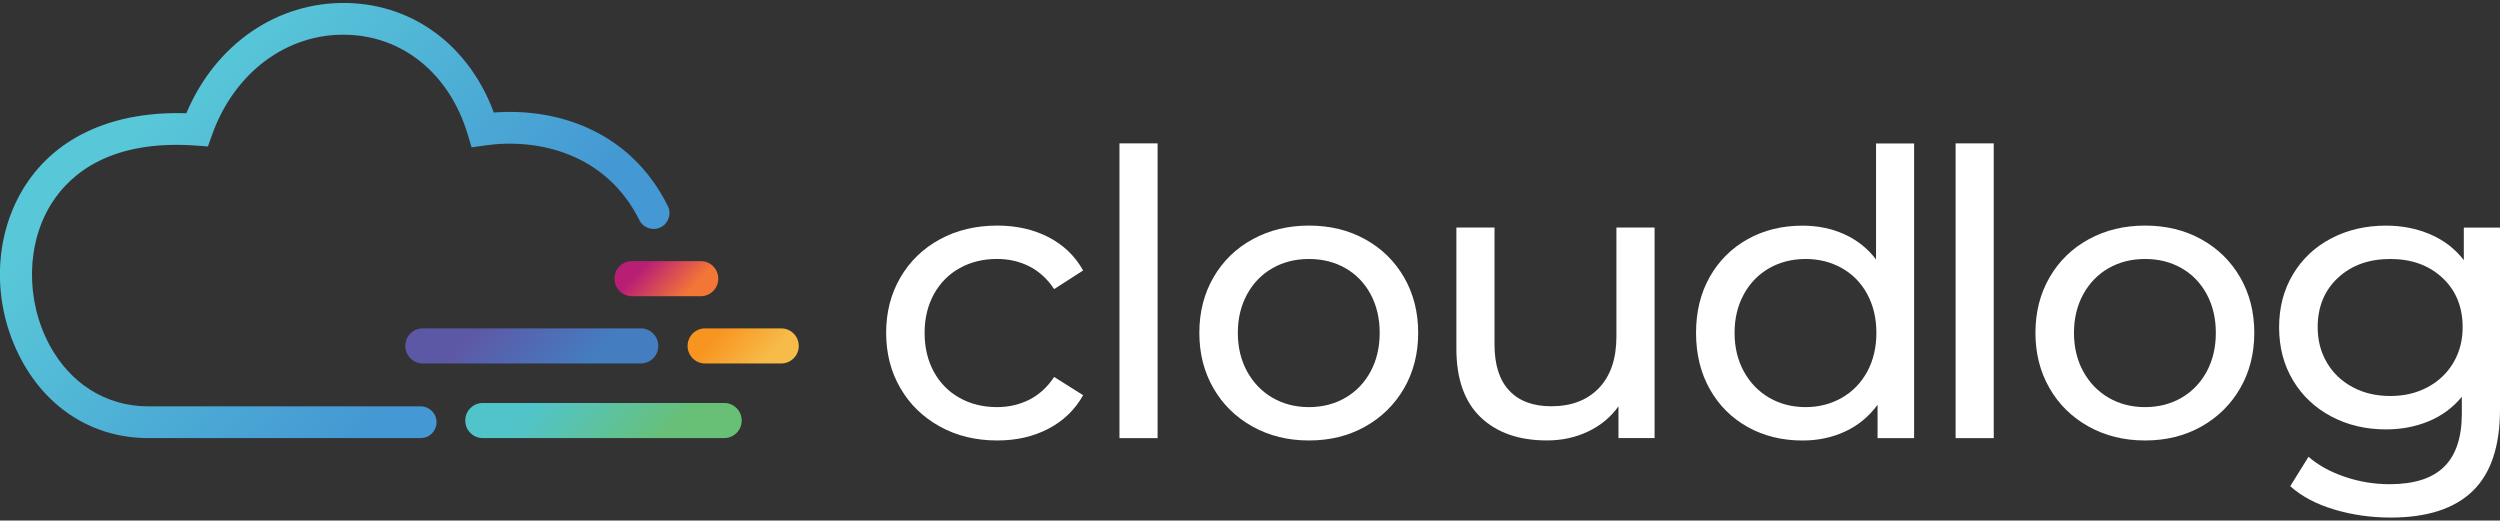 <?xml version="1.0" encoding="UTF-8"?>
<svg width="682px" height="142px" viewBox="0 0 682 142" version="1.1" xmlns="http://www.w3.org/2000/svg" xmlns:xlink="http://www.w3.org/1999/xlink">
    <rect x="0" y="0" width="682" height="142" fill="#333333" stroke="none"/>
    <!-- Generator: Sketch 63.1 (92452) - https://sketch.com -->
    <title>cloudlog-logo-onblack</title>
    <desc>Created with Sketch.</desc>
    <defs>
        <linearGradient x1="80.064%" y1="59.481%" x2="19.927%" y2="40.517%" id="linearGradient-1">
            <stop stop-color="#F27636" offset="0%"></stop>
            <stop stop-color="#B91E75" offset="100%"></stop>
        </linearGradient>
        <linearGradient x1="78.108%" y1="53.638%" x2="21.896%" y2="46.363%" id="linearGradient-2">
            <stop stop-color="#447DC0" offset="0%"></stop>
            <stop stop-color="#5D58A6" offset="100%"></stop>
        </linearGradient>
        <linearGradient x1="77.984%" y1="53.315%" x2="22.005%" y2="46.685%" id="linearGradient-3">
            <stop stop-color="#68C076" offset="0%"></stop>
            <stop stop-color="#51C4C9" offset="100%"></stop>
        </linearGradient>
        <linearGradient x1="79.829%" y1="58.791%" x2="20.146%" y2="41.212%" id="linearGradient-4">
            <stop stop-color="#F7BB49" offset="0%"></stop>
            <stop stop-color="#F89521" offset="100%"></stop>
        </linearGradient>
        <linearGradient x1="72.827%" y1="68.828%" x2="18.587%" y2="35.957%" id="linearGradient-5">
            <stop stop-color="#4498D3" offset="0%"></stop>
            <stop stop-color="#58C7D8" offset="100%"></stop>
        </linearGradient>
    </defs>
    <g id="Page-1" stroke="none" stroke-width="1" fill="none" fill-rule="evenodd">
        <g id="Artboard" transform="translate(-1, 0)">
            <g id="cloudlog-logo-onblack">
                <g id="Black-Background-Logo-Design-(RGB-Color)">
                    <g id="Your_design" fill-rule="nonzero">
                        <path d="M168.62,76.02 C168.62,73.37 170.76,71.23 173.41,71.23 L192.16,71.23 C194.81,71.23 196.95,73.37 196.95,76.02 C196.95,78.67 194.81,80.81 192.16,80.81 L173.41,80.81 C170.76,80.81 168.62,78.67 168.62,76.02 Z" id="Path" fill="url(#linearGradient-1)"></path>
                        <path d="M116.35,99.16 L175.8,99.16 C178.45,99.16 180.59,97.02 180.59,94.37 C180.59,91.72 178.45,89.58 175.8,89.58 L116.35,89.58 C113.7,89.58 111.56,91.72 111.56,94.37 C111.56,97.02 113.71,99.16 116.35,99.16 Z" id="Path" fill="url(#linearGradient-2)"></path>
                        <path d="M132.71,119.51 L198.55,119.51 C201.2,119.51 203.34,117.37 203.34,114.72 C203.34,112.07 201.2,109.93 198.55,109.93 L132.71,109.93 C130.06,109.93 127.92,112.07 127.92,114.72 C127.92,117.37 130.06,119.51 132.71,119.51 Z" id="Path" fill="url(#linearGradient-3)"></path>
                        <path d="M193.36,99.16 L214.11,99.16 C216.76,99.16 218.9,97.02 218.9,94.37 C218.9,91.72 216.76,89.58 214.11,89.58 L193.36,89.58 C190.71,89.58 188.57,91.72 188.57,94.37 C188.57,97.02 190.71,99.16 193.36,99.16 Z" id="Path" fill="url(#linearGradient-4)"></path>
                        <path d="M120.09,115.18 C120.09,112.79 118.15,110.85 115.76,110.85 L41.07,110.85 C29.83,110.73 20.15,104.62 14.49,94.08 C7.87,81.74 8.17,66.12 15.25,55.21 C20.42,47.22 31.42,38.06 54.44,39.71 L57.73,39.95 L58.83,36.84 C64.87,19.82 79.26,9.04 95.59,9.48 C111.03,9.86 123.67,20.27 128.58,36.63 L129.65,40.2 L133.34,39.67 C147.76,37.6 166.38,41.87 175.42,60.06 C176.48,62.2 179.09,63.07 181.23,62.01 C183.37,60.95 184.25,58.34 183.18,56.2 C172.84,35.39 152.54,29.39 135.72,30.7 C129,12.61 113.98,1.27 95.8,0.82 C76.68,0.37 59.75,12.06 51.83,30.9 C32.11,30.26 16.61,37.16 7.96,50.5 C-0.92,64.2 -1.36,82.91 6.84,98.18 C14.04,111.59 26.48,119.36 41.01,119.51 L115.74,119.51 C118.16,119.52 120.09,117.58 120.09,115.18 Z" id="Path" fill="url(#linearGradient-5)"></path>
                        <g id="Group" transform="translate(242, 39)" fill="#FFFFFF">
                            <path d="M15.42,77.37 C10.83,74.84 7.23,71.36 4.64,66.91 C2.04,62.47 0.74,57.43 0.74,51.79 C0.74,46.16 2.04,41.12 4.64,36.68 C7.23,32.24 10.83,28.76 15.42,26.28 C20,23.78 25.22,22.54 31.07,22.54 C36.28,22.54 40.91,23.59 45,25.68 C49.08,27.78 52.24,30.8 54.48,34.78 L46.57,39.87 C44.76,37.13 42.52,35.07 39.85,33.69 C37.17,32.32 34.21,31.64 30.96,31.64 C27.2,31.64 23.83,32.47 20.83,34.13 C17.82,35.79 15.48,38.16 13.78,41.23 C12.09,44.3 11.23,47.82 11.23,51.79 C11.23,55.84 12.09,59.4 13.78,62.47 C15.47,65.54 17.82,67.91 20.83,69.57 C23.82,71.23 27.2,72.06 30.96,72.06 C34.21,72.06 37.17,71.37 39.85,70.01 C42.52,68.63 44.76,66.58 46.57,63.83 L54.48,68.81 C52.24,72.79 49.08,75.84 45,77.96 C40.92,80.1 36.28,81.16 31.07,81.16 C25.22,81.16 20,79.9 15.42,77.37 Z" id="Path"></path>
                            <polygon id="Path" points="64.39 0.11 74.79 0.11 74.79 80.52 64.39 80.52"></polygon>
                            <path d="M100.7,77.37 C96.15,74.84 92.59,71.36 90.03,66.91 C87.46,62.47 86.18,57.43 86.18,51.79 C86.18,46.16 87.46,41.12 90.03,36.68 C92.59,32.24 96.15,28.76 100.7,26.28 C105.25,23.78 110.38,22.54 116.09,22.54 C121.8,22.54 126.92,23.78 131.42,26.28 C135.94,28.77 139.47,32.24 142.04,36.68 C144.6,41.12 145.88,46.16 145.88,51.79 C145.88,57.43 144.6,62.47 142.04,66.91 C139.47,71.35 135.93,74.84 131.42,77.37 C126.91,79.9 121.8,81.16 116.09,81.16 C110.38,81.16 105.25,79.9 100.7,77.37 Z M126,69.52 C128.93,67.82 131.22,65.44 132.89,62.37 C134.54,59.3 135.38,55.78 135.38,51.8 C135.38,47.83 134.54,44.31 132.89,41.24 C131.22,38.17 128.93,35.8 126,34.14 C123.08,32.48 119.77,31.65 116.08,31.65 C112.39,31.65 109.1,32.48 106.16,34.14 C103.24,35.8 100.92,38.17 99.23,41.24 C97.54,44.31 96.68,47.83 96.68,51.8 C96.68,55.78 97.54,59.3 99.23,62.37 C100.92,65.44 103.24,67.82 106.16,69.52 C109.09,71.21 112.39,72.06 116.08,72.06 C119.77,72.06 123.08,71.21 126,69.52 Z" id="Shape"></path>
                            <path d="M210.37,23.08 L210.37,80.51 L200.52,80.51 L200.52,71.84 C198.41,74.8 195.65,77.09 192.22,78.72 C188.79,80.35 185.06,81.15 181,81.15 C173.35,81.15 167.32,79.04 162.9,74.81 C158.5,70.59 156.3,64.35 156.3,56.12 L156.3,23.07 L166.7,23.07 L166.7,54.92 C166.7,60.49 168.03,64.7 170.71,67.54 C173.38,70.4 177.21,71.83 182.19,71.83 C187.68,71.83 192.01,70.17 195.2,66.85 C198.37,63.53 199.96,58.83 199.96,52.76 L199.96,23.07 L210.37,23.07 L210.37,23.08 Z" id="Path"></path>
                            <path d="M281.17,0.11 L281.17,80.52 L271.2,80.52 L271.2,71.42 C268.88,74.59 265.96,77.02 262.42,78.68 C258.89,80.34 254.98,81.17 250.72,81.17 C245.16,81.17 240.18,79.94 235.77,77.49 C231.37,75.03 227.92,71.59 225.42,67.14 C222.93,62.71 221.68,57.59 221.68,51.81 C221.68,46.03 222.93,40.94 225.42,36.54 C227.92,32.13 231.37,28.7 235.77,26.24 C240.18,23.78 245.17,22.56 250.72,22.56 C254.85,22.56 258.64,23.33 262.11,24.89 C265.57,26.45 268.46,28.73 270.78,31.77 L270.78,0.13 L281.17,0.13 L281.17,0.11 Z M261.45,69.52 C264.41,67.82 266.72,65.44 268.39,62.37 C270.04,59.3 270.88,55.78 270.88,51.8 C270.88,47.83 270.04,44.31 268.39,41.24 C266.72,38.17 264.41,35.8 261.45,34.14 C258.49,32.48 255.21,31.65 251.59,31.65 C247.91,31.65 244.61,32.48 241.67,34.14 C238.75,35.8 236.43,38.17 234.74,41.24 C233.05,44.31 232.19,47.83 232.19,51.8 C232.19,55.78 233.05,59.3 234.74,62.37 C236.43,65.44 238.75,67.82 241.67,69.52 C244.6,71.21 247.9,72.06 251.59,72.06 C255.2,72.06 258.48,71.21 261.45,69.52 Z" id="Shape"></path>
                            <polygon id="Path" points="292.49 0.11 302.89 0.11 302.89 80.52 292.49 80.52"></polygon>
                            <path d="M328.79,77.37 C324.24,74.84 320.68,71.36 318.12,66.91 C315.55,62.47 314.27,57.43 314.27,51.79 C314.27,46.16 315.55,41.12 318.12,36.68 C320.68,32.24 324.24,28.76 328.79,26.28 C333.34,23.78 338.47,22.54 344.18,22.54 C349.89,22.54 355.01,23.78 359.51,26.28 C364.03,28.77 367.56,32.24 370.13,36.68 C372.69,41.12 373.97,46.16 373.97,51.79 C373.97,57.43 372.69,62.47 370.13,66.91 C367.56,71.35 364.02,74.84 359.51,77.37 C355,79.9 349.89,81.16 344.18,81.16 C338.48,81.16 333.34,79.9 328.79,77.37 Z M354.1,69.52 C357.03,67.82 359.32,65.44 360.99,62.37 C362.64,59.3 363.48,55.78 363.48,51.8 C363.48,47.83 362.64,44.31 360.99,41.24 C359.32,38.17 357.03,35.8 354.1,34.14 C351.18,32.48 347.87,31.65 344.18,31.65 C340.49,31.65 337.2,32.48 334.26,34.14 C331.34,35.8 329.02,38.17 327.33,41.24 C325.64,44.31 324.78,47.83 324.78,51.8 C324.78,55.78 325.64,59.3 327.33,62.37 C329.02,65.44 331.34,67.82 334.26,69.52 C337.19,71.21 340.49,72.06 344.18,72.06 C347.87,72.06 351.18,71.21 354.1,69.52 Z" id="Shape"></path>
                            <path d="M441,23.08 L441,72.71 C441,82.75 438.5,90.17 433.52,94.98 C428.54,99.78 421.1,102.19 411.2,102.19 C405.78,102.19 400.61,101.45 395.7,99.97 C390.79,98.49 386.82,96.37 383.78,93.63 L388.76,85.61 C391.43,87.93 394.74,89.75 398.68,91.08 C402.62,92.42 406.68,93.09 410.87,93.09 C417.59,93.09 422.55,91.5 425.77,88.32 C428.98,85.15 430.59,80.31 430.59,73.8 L430.59,69.25 C428.13,72.21 425.12,74.44 421.54,75.92 C417.97,77.4 414.08,78.14 409.9,78.14 C404.41,78.14 399.43,76.97 395,74.62 C390.56,72.27 387.06,68.98 384.53,64.76 C382,60.54 380.74,55.71 380.74,50.29 C380.74,44.87 382,40.05 384.53,35.82 C387.06,31.6 390.55,28.33 395,26.01 C399.43,23.7 404.41,22.55 409.9,22.55 C414.23,22.55 418.26,23.34 421.97,24.93 C425.7,26.52 428.74,28.87 431.13,31.97 L431.13,23.09 L441,23.09 L441,23.08 Z M421.22,66.64 C424.21,65.05 426.56,62.83 428.26,59.98 C429.96,57.12 430.81,53.88 430.81,50.28 C430.81,44.71 428.97,40.22 425.29,36.79 C421.61,33.36 416.87,31.65 411.09,31.65 C405.24,31.65 400.48,33.36 396.79,36.79 C393.1,40.22 391.26,44.72 391.26,50.28 C391.26,53.89 392.12,57.13 393.81,59.98 C395.5,62.83 397.85,65.05 400.86,66.64 C403.85,68.24 407.26,69.03 411.09,69.03 C414.84,69.03 418.22,68.24 421.22,66.64 Z" id="Shape"></path>
                        </g>
                    </g>
                </g>
            </g>
        </g>
    </g>
</svg>